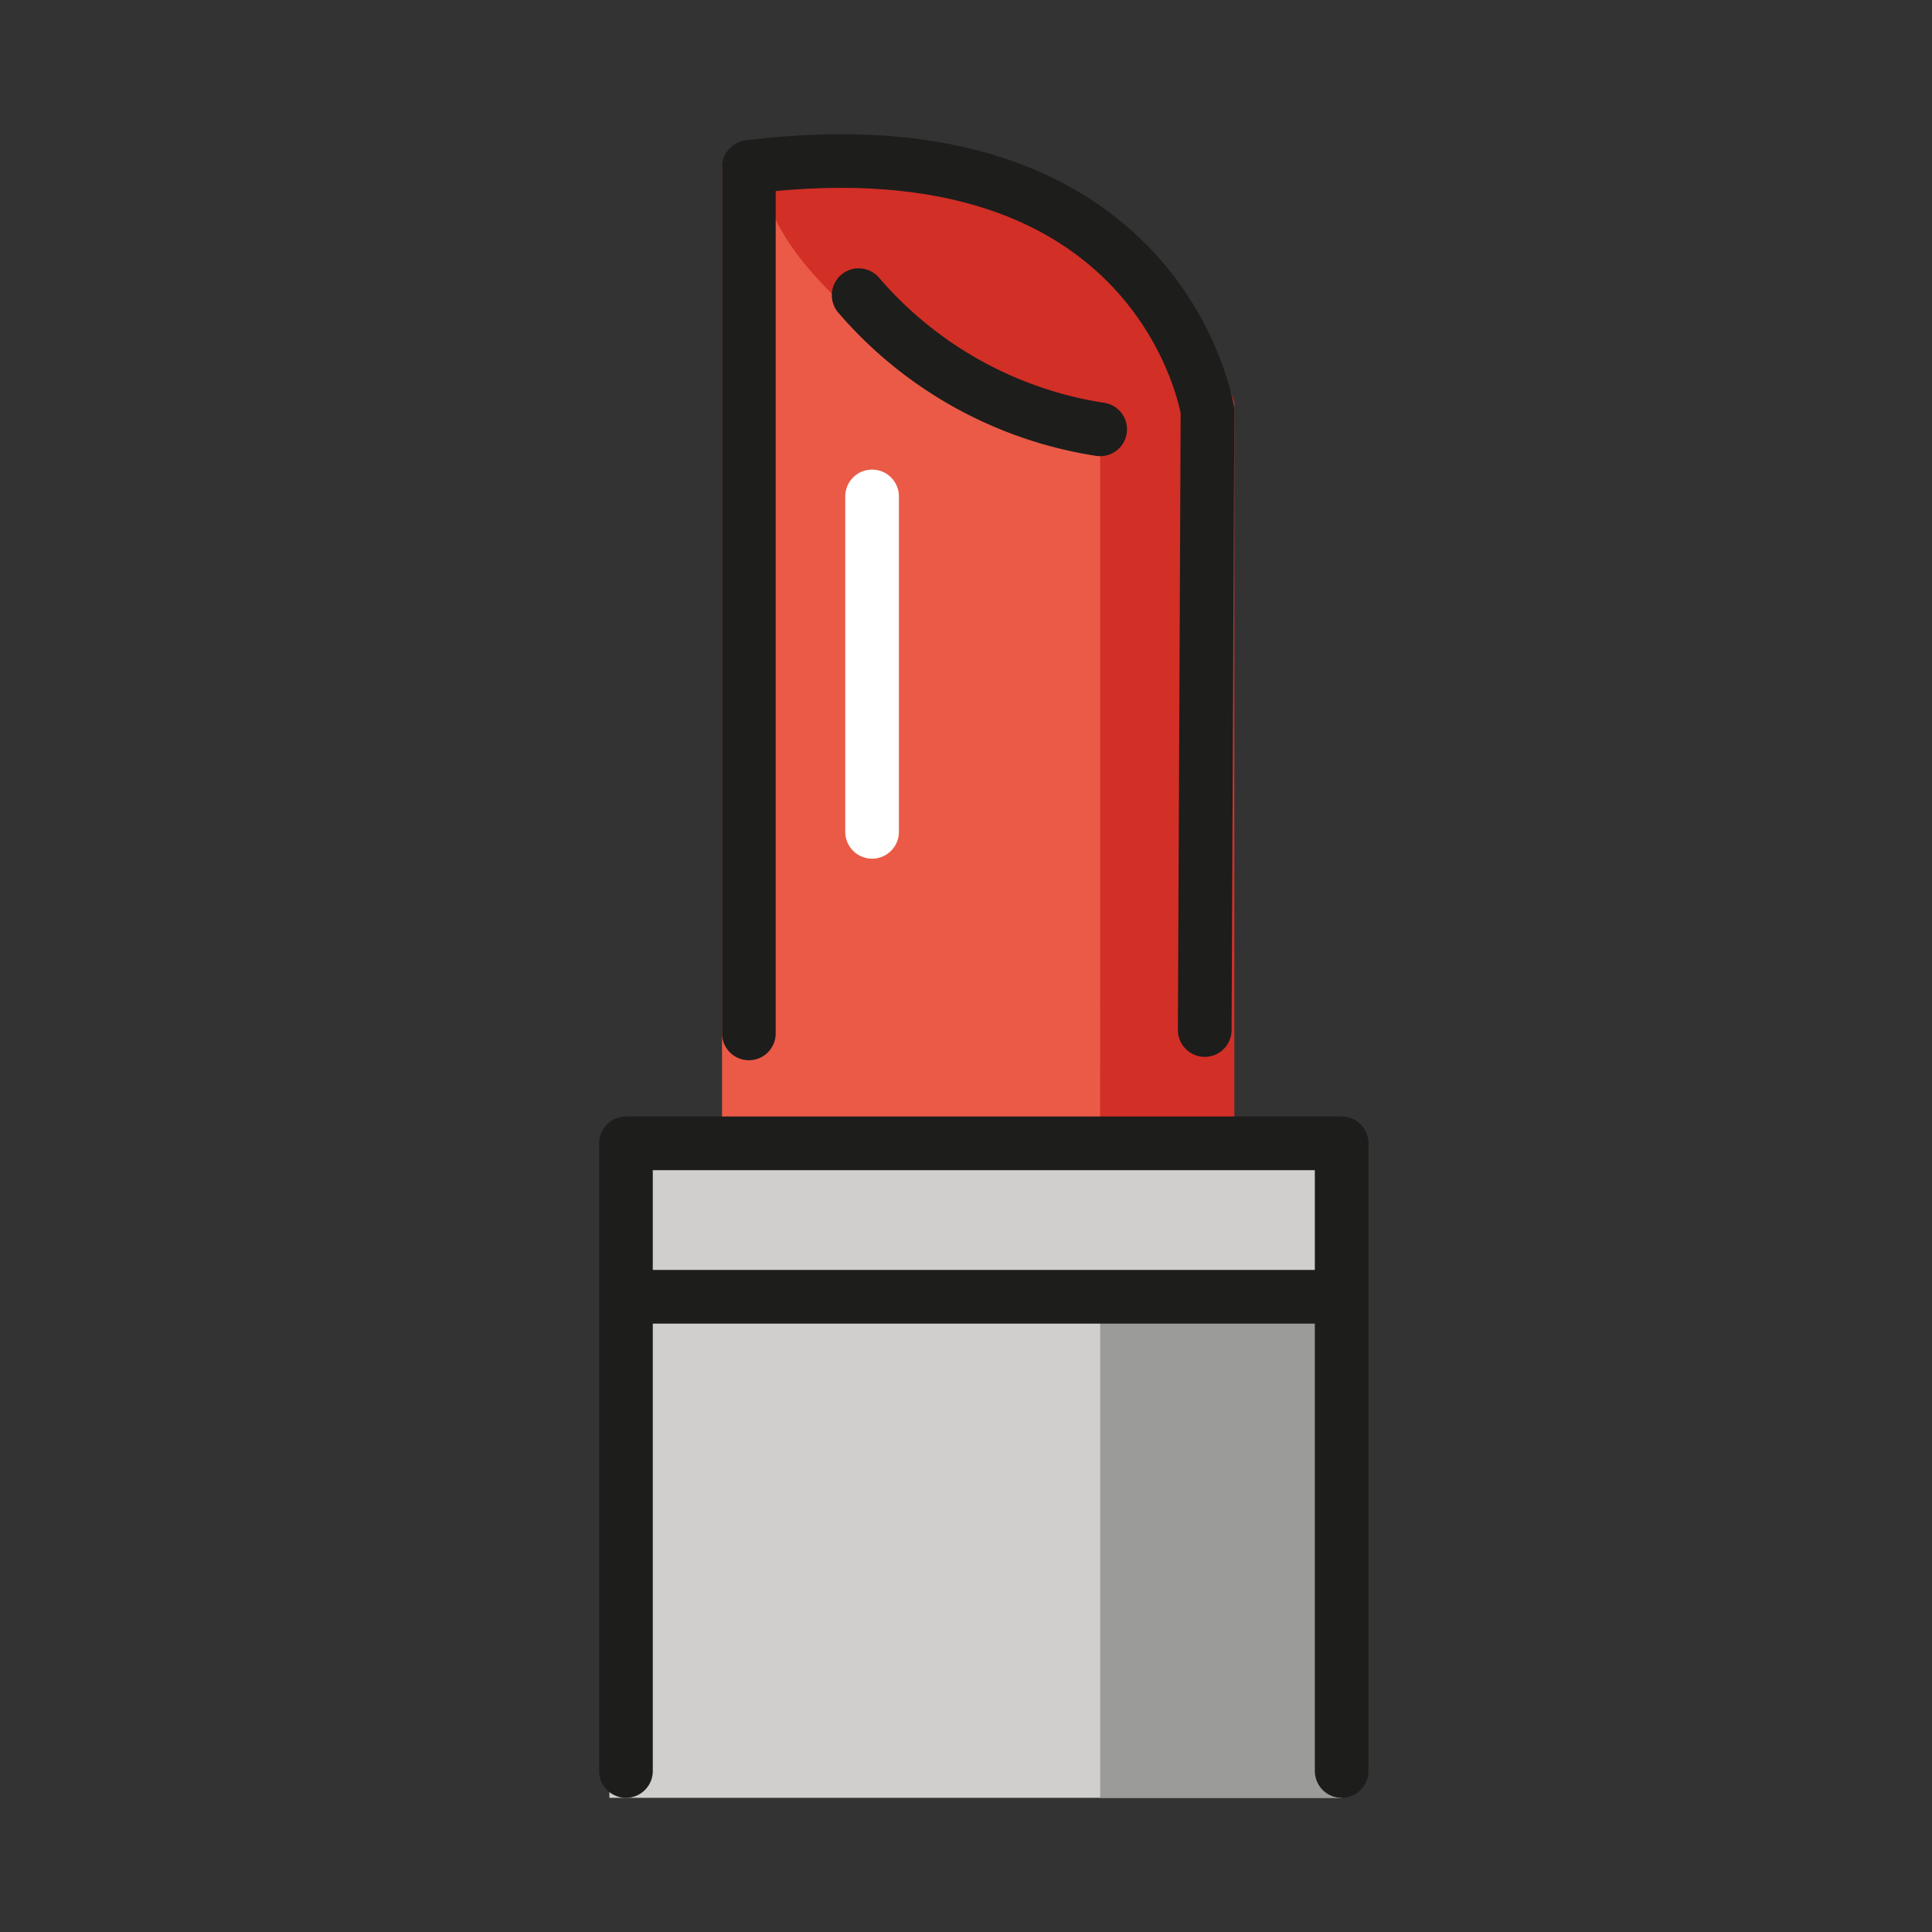 <svg id="emoji" xmlns="http://www.w3.org/2000/svg" viewBox="0 0 72 72">
  <rect x="0" y="0" width="72" height="72" fill="#333333" stroke="none"/>
  <title>1F484</title>
  <g id="color">
    <rect x="22.71" y="47.807" width="27.29" height="19.193" fill="#d0cfce"></rect>
    <polygon points="41 42.609 41 67 50 67 50 43 41 42.609" fill="#9b9b9a"></polygon>
    <rect x="22.71" y="42.609" width="27.29" height="5.198" fill="#d0cfce"></rect>
    <path d="M26.908,42.411H44.802V15.319s-1-10.396-17.894-9.097Z" fill="#ea5a47"></path>
    <path d="M41,37V10a7.69,7.69,0,0,1,5,5V42.411H40.998Z" fill="#d22f27"></path>
    <path d="M44.035,15.443c-1.063,1.683-5.348.886-9.572-1.781S27.678,7.468,28.741,5.784C29.086,5.239,30.09,6.045,31,6a11.395,11.395,0,0,1,7.313,1.566C42.536,10.233,45.098,13.759,44.035,15.443Z" fill="#d22f27"></path>
    <line x1="32.5" y1="18.5" x2="32.5" y2="31" fill="none" stroke="#fff" stroke-linecap="round" stroke-miterlimit="10" stroke-width="2"></line>
  </g>
  <g id="line">
    <polyline points="23.328 66 23.328 42.609 29.12 42.609 50 42.609 50 66" fill="none" stroke="#1d1d1b" stroke-linecap="round" stroke-linejoin="round" stroke-width="2"></polyline>
    <path d="M27.908,38.512V6.223C43.33,4.312,45,15.319,45,15.319L44.897,38.386" fill="none" stroke="#1d1d1b" stroke-linecap="round" stroke-linejoin="round" stroke-width="2"></path>
    <line x1="23.328" y1="48.327" x2="50" y2="48.327" fill="none" stroke="#1d1d1b" stroke-miterlimit="10" stroke-width="2"></line>
    <path d="M32,11a14.843,14.843,0,0,0,9,5" fill="none" stroke="#1d1d1b" stroke-linecap="round" stroke-linejoin="round" stroke-width="2"></path>
  </g>
</svg>